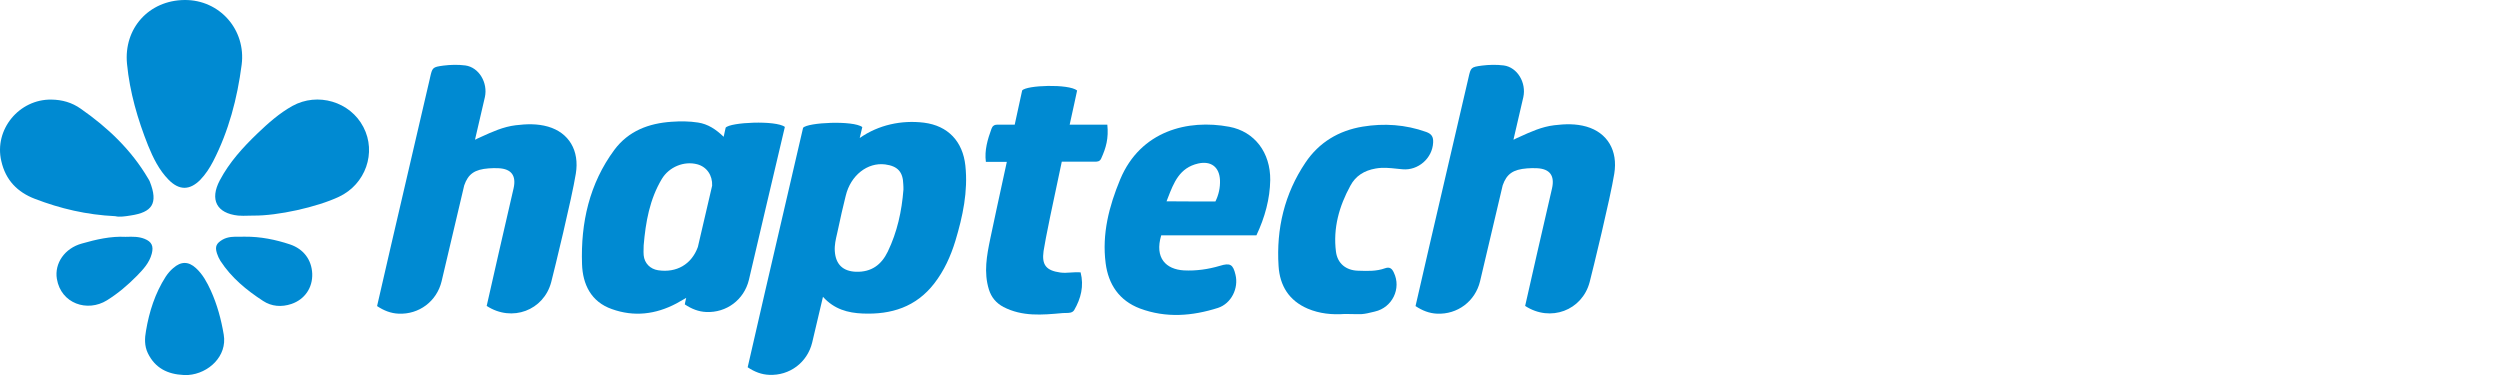 <svg width="160" height="24" viewBox="0 0 160 24" fill="none" xmlns="http://www.w3.org/2000/svg">
<g clip-path="url(#clip0)">
<path d="M11.812 0C14.066 -0.019 15.757 1.914 15.465 4.149C15.184 6.306 14.639 8.386 13.639 10.329C13.415 10.756 13.153 11.164 12.813 11.514C12.142 12.185 11.472 12.194 10.792 11.505C10.18 10.883 9.801 10.105 9.48 9.318C8.81 7.637 8.304 5.898 8.129 4.091C7.906 1.817 9.529 0.02 11.812 0Z" fill="#008AD2"/>
<path d="M35.074 8.104C34.394 7.91 33.704 7.929 33.004 8.016C32.211 8.112 31.504 8.435 30.792 8.76C30.71 8.797 30.628 8.834 30.546 8.871C30.526 8.891 30.458 8.92 30.4 8.939C30.73 7.54 30.973 6.481 31.032 6.219C31.236 5.296 30.653 4.305 29.778 4.188C29.322 4.13 28.836 4.14 28.379 4.198C27.676 4.292 27.669 4.322 27.521 4.978L27.505 5.053C27.343 5.752 26.962 7.389 26.511 9.325L26.511 9.327C25.552 13.445 24.278 18.915 24.133 19.589C24.57 19.88 25.017 20.055 25.513 20.075C26.815 20.133 27.951 19.288 28.262 18.005C28.35 17.655 29.04 14.721 29.71 11.864C29.963 11.135 30.371 10.844 31.274 10.776C31.488 10.757 31.692 10.757 31.906 10.766C32.732 10.805 33.053 11.242 32.868 12.059C32.479 13.72 31.333 18.744 31.148 19.579C32.771 20.638 34.802 19.861 35.278 18.054C35.472 17.305 36.599 12.69 36.852 11.116C37.095 9.639 36.415 8.493 35.074 8.104Z" fill="#008AD2"/>
<path d="M101.534 8.104C100.854 7.91 100.164 7.929 99.465 8.016C98.672 8.112 97.965 8.435 97.253 8.76C97.171 8.797 97.089 8.834 97.007 8.871C96.987 8.891 96.919 8.92 96.861 8.939C97.191 7.54 97.434 6.481 97.492 6.219C97.696 5.296 97.113 4.305 96.239 4.188C95.782 4.13 95.296 4.14 94.84 4.198C94.137 4.292 94.13 4.322 93.982 4.978L93.965 5.053C93.806 5.743 93.432 7.347 92.989 9.25L92.972 9.322L92.972 9.323C92.013 13.442 90.739 18.915 90.594 19.589C91.031 19.88 91.478 20.055 91.973 20.075C93.275 20.133 94.412 19.288 94.723 18.005C94.811 17.655 95.5 14.721 96.171 11.864C96.424 11.135 96.832 10.844 97.735 10.776C97.949 10.757 98.153 10.757 98.367 10.766C99.193 10.805 99.513 11.242 99.329 12.059C98.94 13.72 97.793 18.744 97.609 19.579C99.232 20.638 101.262 19.861 101.738 18.054C101.933 17.305 103.06 12.69 103.313 11.116C103.555 9.639 102.875 8.493 101.534 8.104Z" fill="#008AD2"/>
<path fill-rule="evenodd" clip-rule="evenodd" d="M74.318 15.061H80.411C80.955 13.905 81.275 12.729 81.295 11.524C81.314 9.765 80.294 8.415 78.671 8.113C76.028 7.618 72.997 8.366 71.695 11.475C70.976 13.205 70.519 14.973 70.762 16.849C70.937 18.199 71.627 19.239 72.958 19.744C74.629 20.366 76.301 20.23 77.952 19.705C78.808 19.423 79.284 18.442 79.07 17.577C78.914 16.917 78.73 16.81 78.069 17.014C77.311 17.237 76.553 17.344 75.766 17.305C74.629 17.237 73.881 16.518 74.318 15.061ZM78.079 11.524C78.098 12 78.001 12.457 77.787 12.894C76.767 12.894 75.737 12.894 74.659 12.884C74.685 12.817 74.711 12.749 74.737 12.682C75.122 11.684 75.487 10.738 76.68 10.465C77.505 10.28 78.04 10.688 78.079 11.524Z" fill="#008AD2"/>
<path fill-rule="evenodd" clip-rule="evenodd" d="M61.784 10.601C61.619 9.056 60.677 8.045 59.132 7.851C57.703 7.676 56.227 7.987 55.022 8.833C55.054 8.687 55.086 8.554 55.117 8.427L55.117 8.425L55.118 8.424L55.118 8.423L55.119 8.42C55.143 8.321 55.166 8.226 55.187 8.133C54.623 7.696 51.679 7.832 51.397 8.181C51.392 8.21 51.109 9.428 50.704 11.167L50.704 11.17C49.715 15.424 48.002 22.794 47.851 23.505C48.288 23.796 48.735 23.971 49.231 23.99C50.533 24.049 51.669 23.203 51.98 21.921C52 21.834 52.059 21.587 52.145 21.221C52.271 20.69 52.457 19.906 52.67 18.996C53.389 19.793 54.264 20.026 55.206 20.065C57.043 20.143 58.627 19.647 59.792 18.141C60.424 17.325 60.842 16.402 61.143 15.42C61.619 13.836 61.959 12.253 61.784 10.601ZM57.82 12.136C57.713 13.516 57.422 14.847 56.819 16.101C56.411 16.946 55.77 17.422 54.788 17.393C53.953 17.364 53.486 16.926 53.428 16.081C53.4 15.69 53.486 15.324 53.572 14.958C53.604 14.825 53.635 14.691 53.661 14.556C53.788 13.923 53.94 13.299 54.093 12.667L54.128 12.525C54.439 11.223 55.517 10.377 56.654 10.523C57.451 10.63 57.791 10.999 57.81 11.796C57.82 11.913 57.82 12.02 57.82 12.136Z" fill="#008AD2"/>
<path fill-rule="evenodd" clip-rule="evenodd" d="M46.442 8.172C46.723 7.822 49.667 7.686 50.231 8.123C50.105 8.658 48.016 17.509 47.928 17.918C47.617 19.19 46.49 20.026 45.198 19.968C44.712 19.948 44.265 19.773 43.828 19.482C43.837 19.404 43.867 19.268 43.915 19.074V19.064L43.794 19.135C43.613 19.241 43.451 19.336 43.284 19.424C41.962 20.123 40.573 20.288 39.164 19.783C37.823 19.317 37.289 18.19 37.25 16.897C37.162 14.264 37.716 11.757 39.319 9.591C40.223 8.376 41.525 7.89 42.983 7.793C43.546 7.754 44.11 7.754 44.673 7.842C45.305 7.939 45.81 8.269 46.315 8.755C46.345 8.624 46.37 8.504 46.391 8.402L46.392 8.401L46.392 8.4L46.392 8.398C46.412 8.305 46.428 8.227 46.442 8.172ZM41.195 16.334C41.243 16.849 41.612 17.218 42.118 17.296C43.293 17.471 44.255 16.927 44.663 15.809C44.8 15.229 44.944 14.608 45.092 13.966L45.093 13.963C45.25 13.284 45.412 12.582 45.577 11.884C45.606 11.223 45.237 10.679 44.625 10.514C43.779 10.29 42.827 10.679 42.361 11.446C41.574 12.758 41.321 14.216 41.195 15.702C41.195 15.774 41.193 15.845 41.19 15.917C41.186 16.058 41.182 16.198 41.195 16.334Z" fill="#008AD2"/>
<path d="M83.695 19.754C84.453 20.075 85.249 20.152 86.066 20.094C86.21 20.094 86.352 20.097 86.495 20.1C86.707 20.105 86.919 20.11 87.135 20.104C87.386 20.087 87.63 20.027 87.873 19.967C87.912 19.958 87.951 19.948 87.99 19.939C89.107 19.686 89.7 18.462 89.204 17.442C89.088 17.189 88.942 17.062 88.641 17.169C88.1 17.365 87.541 17.346 86.981 17.327L86.911 17.325C86.153 17.305 85.599 16.868 85.502 16.11C85.308 14.604 85.706 13.195 86.425 11.884C86.755 11.262 87.309 10.912 88.038 10.786C88.504 10.702 88.951 10.75 89.399 10.798C89.522 10.811 89.645 10.824 89.768 10.834C90.759 10.922 91.672 10.135 91.721 9.124C91.74 8.755 91.624 8.57 91.274 8.444C89.943 7.968 88.582 7.88 87.212 8.104C85.677 8.357 84.414 9.114 83.549 10.407C82.208 12.399 81.674 14.643 81.829 17.033C81.907 18.277 82.49 19.239 83.695 19.754Z" fill="#008AD2"/>
<path d="M15.892 13.804C15.675 13.81 15.456 13.817 15.242 13.798C13.862 13.652 13.415 12.777 14.066 11.543C14.678 10.387 15.543 9.435 16.476 8.541C17.166 7.88 17.875 7.249 18.711 6.782C20.324 5.888 22.413 6.5 23.258 8.133C24.113 9.765 23.394 11.796 21.694 12.593C20.295 13.254 17.759 13.817 16.214 13.798C16.107 13.798 15.999 13.801 15.892 13.804Z" fill="#008AD2"/>
<path d="M2.241 12.729C3.864 13.351 5.535 13.749 7.381 13.836C7.643 13.904 8.022 13.846 8.382 13.788C9.713 13.584 10.15 13.04 9.587 11.621C9.566 11.565 9.534 11.514 9.504 11.464C9.492 11.445 9.481 11.426 9.47 11.407C8.392 9.581 6.895 8.162 5.166 6.957C4.602 6.559 3.98 6.384 3.3 6.374C1.221 6.335 -0.392 8.298 0.084 10.309C0.356 11.524 1.114 12.301 2.241 12.729Z" fill="#008AD2"/>
<path d="M11.754 24C10.733 23.952 9.927 23.563 9.461 22.601C9.237 22.135 9.257 21.639 9.344 21.173C9.548 19.948 9.927 18.763 10.607 17.704C10.743 17.5 10.899 17.315 11.083 17.16C11.579 16.723 12.055 16.713 12.541 17.16C12.978 17.558 13.25 18.073 13.493 18.598C13.901 19.501 14.154 20.434 14.319 21.416C14.552 22.786 13.357 23.903 12.045 24H11.754Z" fill="#008AD2"/>
<path d="M18.565 15.644C17.632 15.333 16.67 15.139 15.669 15.148C15.556 15.153 15.441 15.152 15.327 15.15C14.963 15.145 14.598 15.141 14.251 15.333C13.852 15.566 13.745 15.77 13.882 16.207C13.94 16.382 14.008 16.538 14.105 16.693C14.805 17.772 15.776 18.569 16.835 19.258C17.38 19.618 18.021 19.666 18.652 19.453C19.507 19.161 20.013 18.413 19.983 17.519C19.945 16.616 19.42 15.935 18.565 15.644Z" fill="#008AD2"/>
<path d="M8.032 15.158L8.1 15.156C8.494 15.146 8.879 15.137 9.247 15.284C9.713 15.469 9.84 15.751 9.713 16.236C9.558 16.829 9.15 17.257 8.751 17.665C8.178 18.248 7.547 18.782 6.847 19.219C5.593 19.997 3.903 19.433 3.64 17.849C3.475 16.858 4.136 15.886 5.244 15.585C6.157 15.323 7.09 15.109 8.032 15.158Z" fill="#008AD2"/>
<path d="M68.459 7.977H70.869C70.957 8.852 70.791 9.454 70.471 10.154C70.378 10.349 70.214 10.349 70.038 10.348C70.03 10.348 70.022 10.348 70.014 10.348H67.954C67.429 12.777 66.885 15.391 66.788 16.071C66.662 16.965 66.963 17.315 67.857 17.441C68.082 17.472 68.302 17.457 68.527 17.441C68.73 17.427 68.938 17.413 69.159 17.432C69.382 18.306 69.178 19.103 68.751 19.841C68.637 20.031 68.405 20.031 68.193 20.031C68.133 20.031 68.075 20.031 68.022 20.036L67.968 20.041C66.694 20.156 65.43 20.27 64.223 19.647C63.747 19.394 63.446 19.025 63.29 18.529C62.95 17.432 63.154 16.353 63.378 15.274C63.514 14.614 63.98 12.447 64.437 10.358H63.096C62.999 9.629 63.203 8.93 63.455 8.24C63.514 8.065 63.64 7.977 63.825 7.977H64.942C65.128 7.112 65.282 6.41 65.362 6.046C65.391 5.915 65.41 5.827 65.418 5.791C65.68 5.451 68.401 5.354 68.935 5.791C68.919 5.883 68.851 6.191 68.751 6.648C68.671 7.009 68.571 7.463 68.459 7.977Z" fill="#008AD2"/>
</g>
<defs>
<clipPath id="clip0">
<path d="M0 0H160V24H0V0Z" fill="white"/>
</clipPath>
</defs>
</svg>
